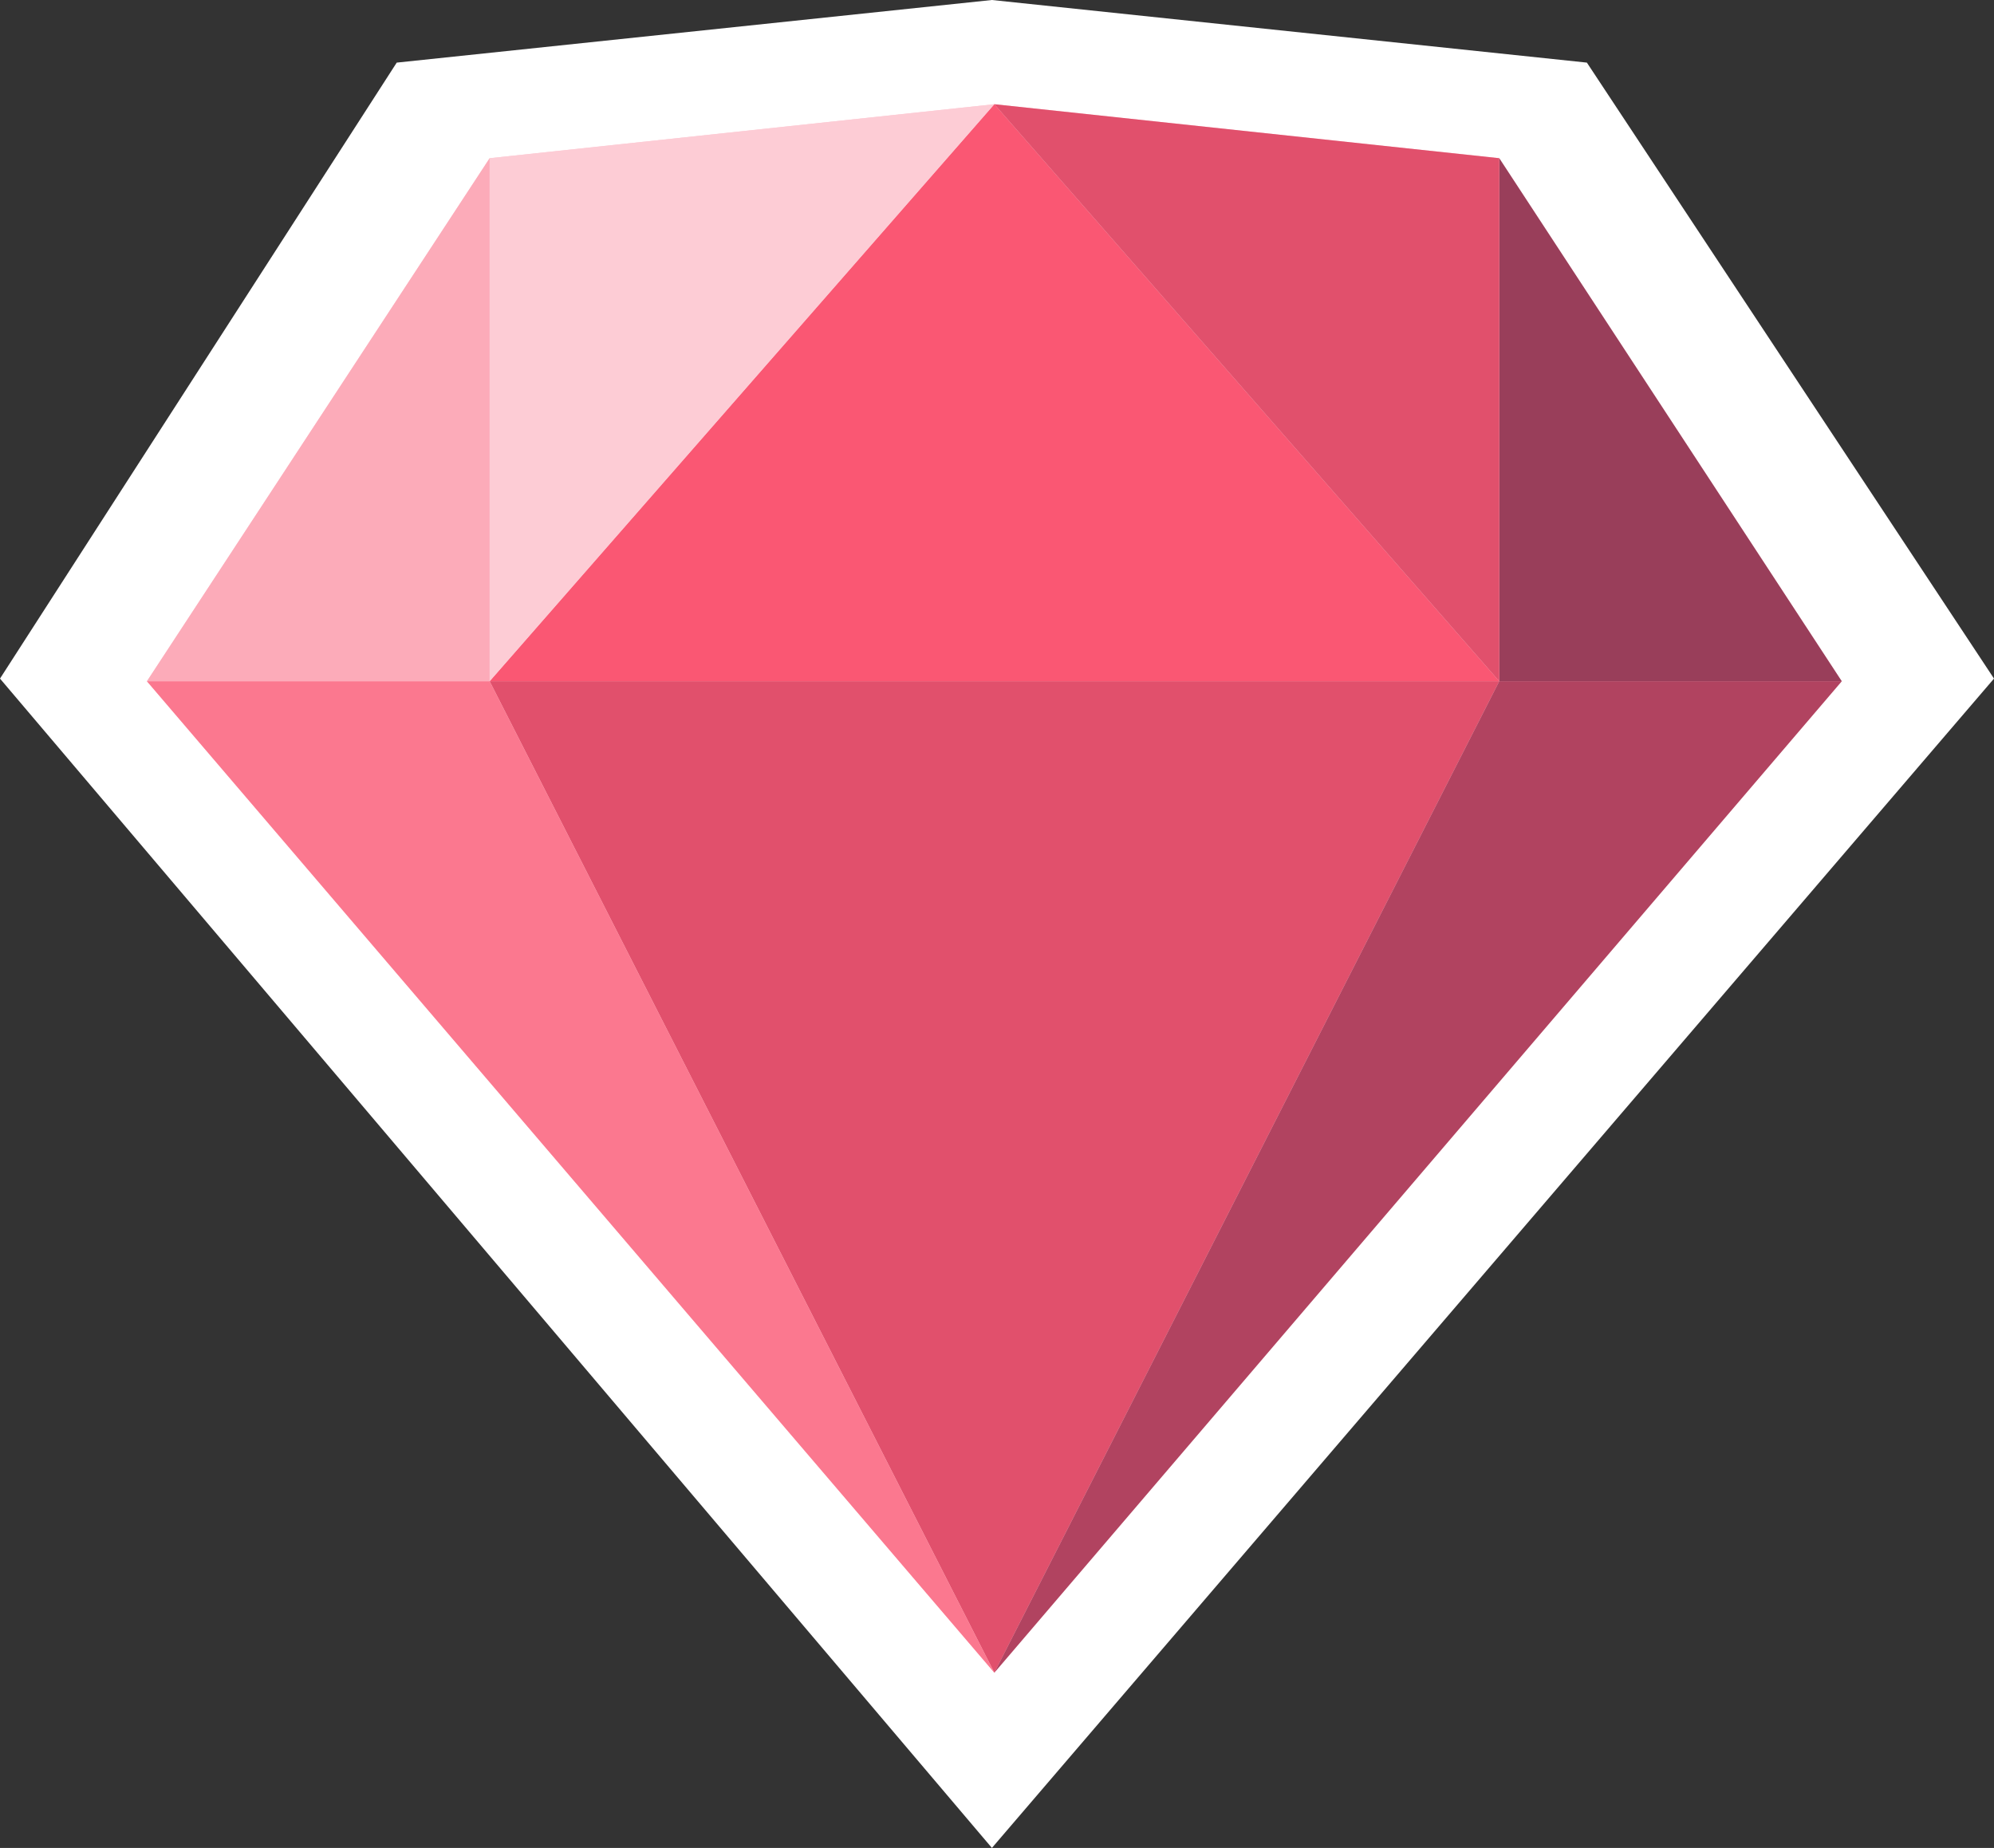 <svg xmlns="http://www.w3.org/2000/svg" viewBox="0 0 90.12 83.52"><rect x="0" y="0" width="90.12" height="83.52" fill="#333333" stroke="none"/><defs><style>.cls-1{fill:#fff}.cls-2{fill:#fdccd5}.cls-3{fill:#e1506c}.cls-4{fill:#fa5773}.cls-5{fill:#b14360}.cls-6{fill:#993e5a}.cls-7{fill:#fb788f}.cls-8{fill:#fcabb9}</style></defs><title>1Artboard 60</title><g id="gem_3" data-name="gem 3"><path class="cls-1" d="M44.83 0l-26.9 2.83L0 30.67l44.83 52.85 45.29-52.85-18.4-27.84L44.83 0z"/><path class="cls-2" d="M67.76 7.15L44.94 4.71 22.13 7.15 6.64 30.79l38.3 44.81 38.3-44.81L67.76 7.15z"/><path class="cls-3" d="M44.94 75.6l22.82-44.81H22.13L44.94 75.6z"/><path class="cls-4" d="M44.94 4.71l22.82 26.08H22.13L44.94 4.71z"/><path class="cls-5" d="M83.24 30.79L44.94 75.6l22.82-44.81h15.48z"/><path class="cls-6" d="M67.76 7.15v23.64h15.48L67.76 7.15z"/><path class="cls-3" d="M44.94 4.71l22.82 2.44v23.64L44.94 4.71z"/><path class="cls-7" d="M6.64 30.79l38.3 44.81-22.81-44.81H6.64z"/><path class="cls-8" d="M22.13 7.15v23.64H6.64L22.13 7.15z"/><path class="cls-2" d="M22.13 30.79L44.94 4.71 22.13 7.15v23.64z"/></g></svg>